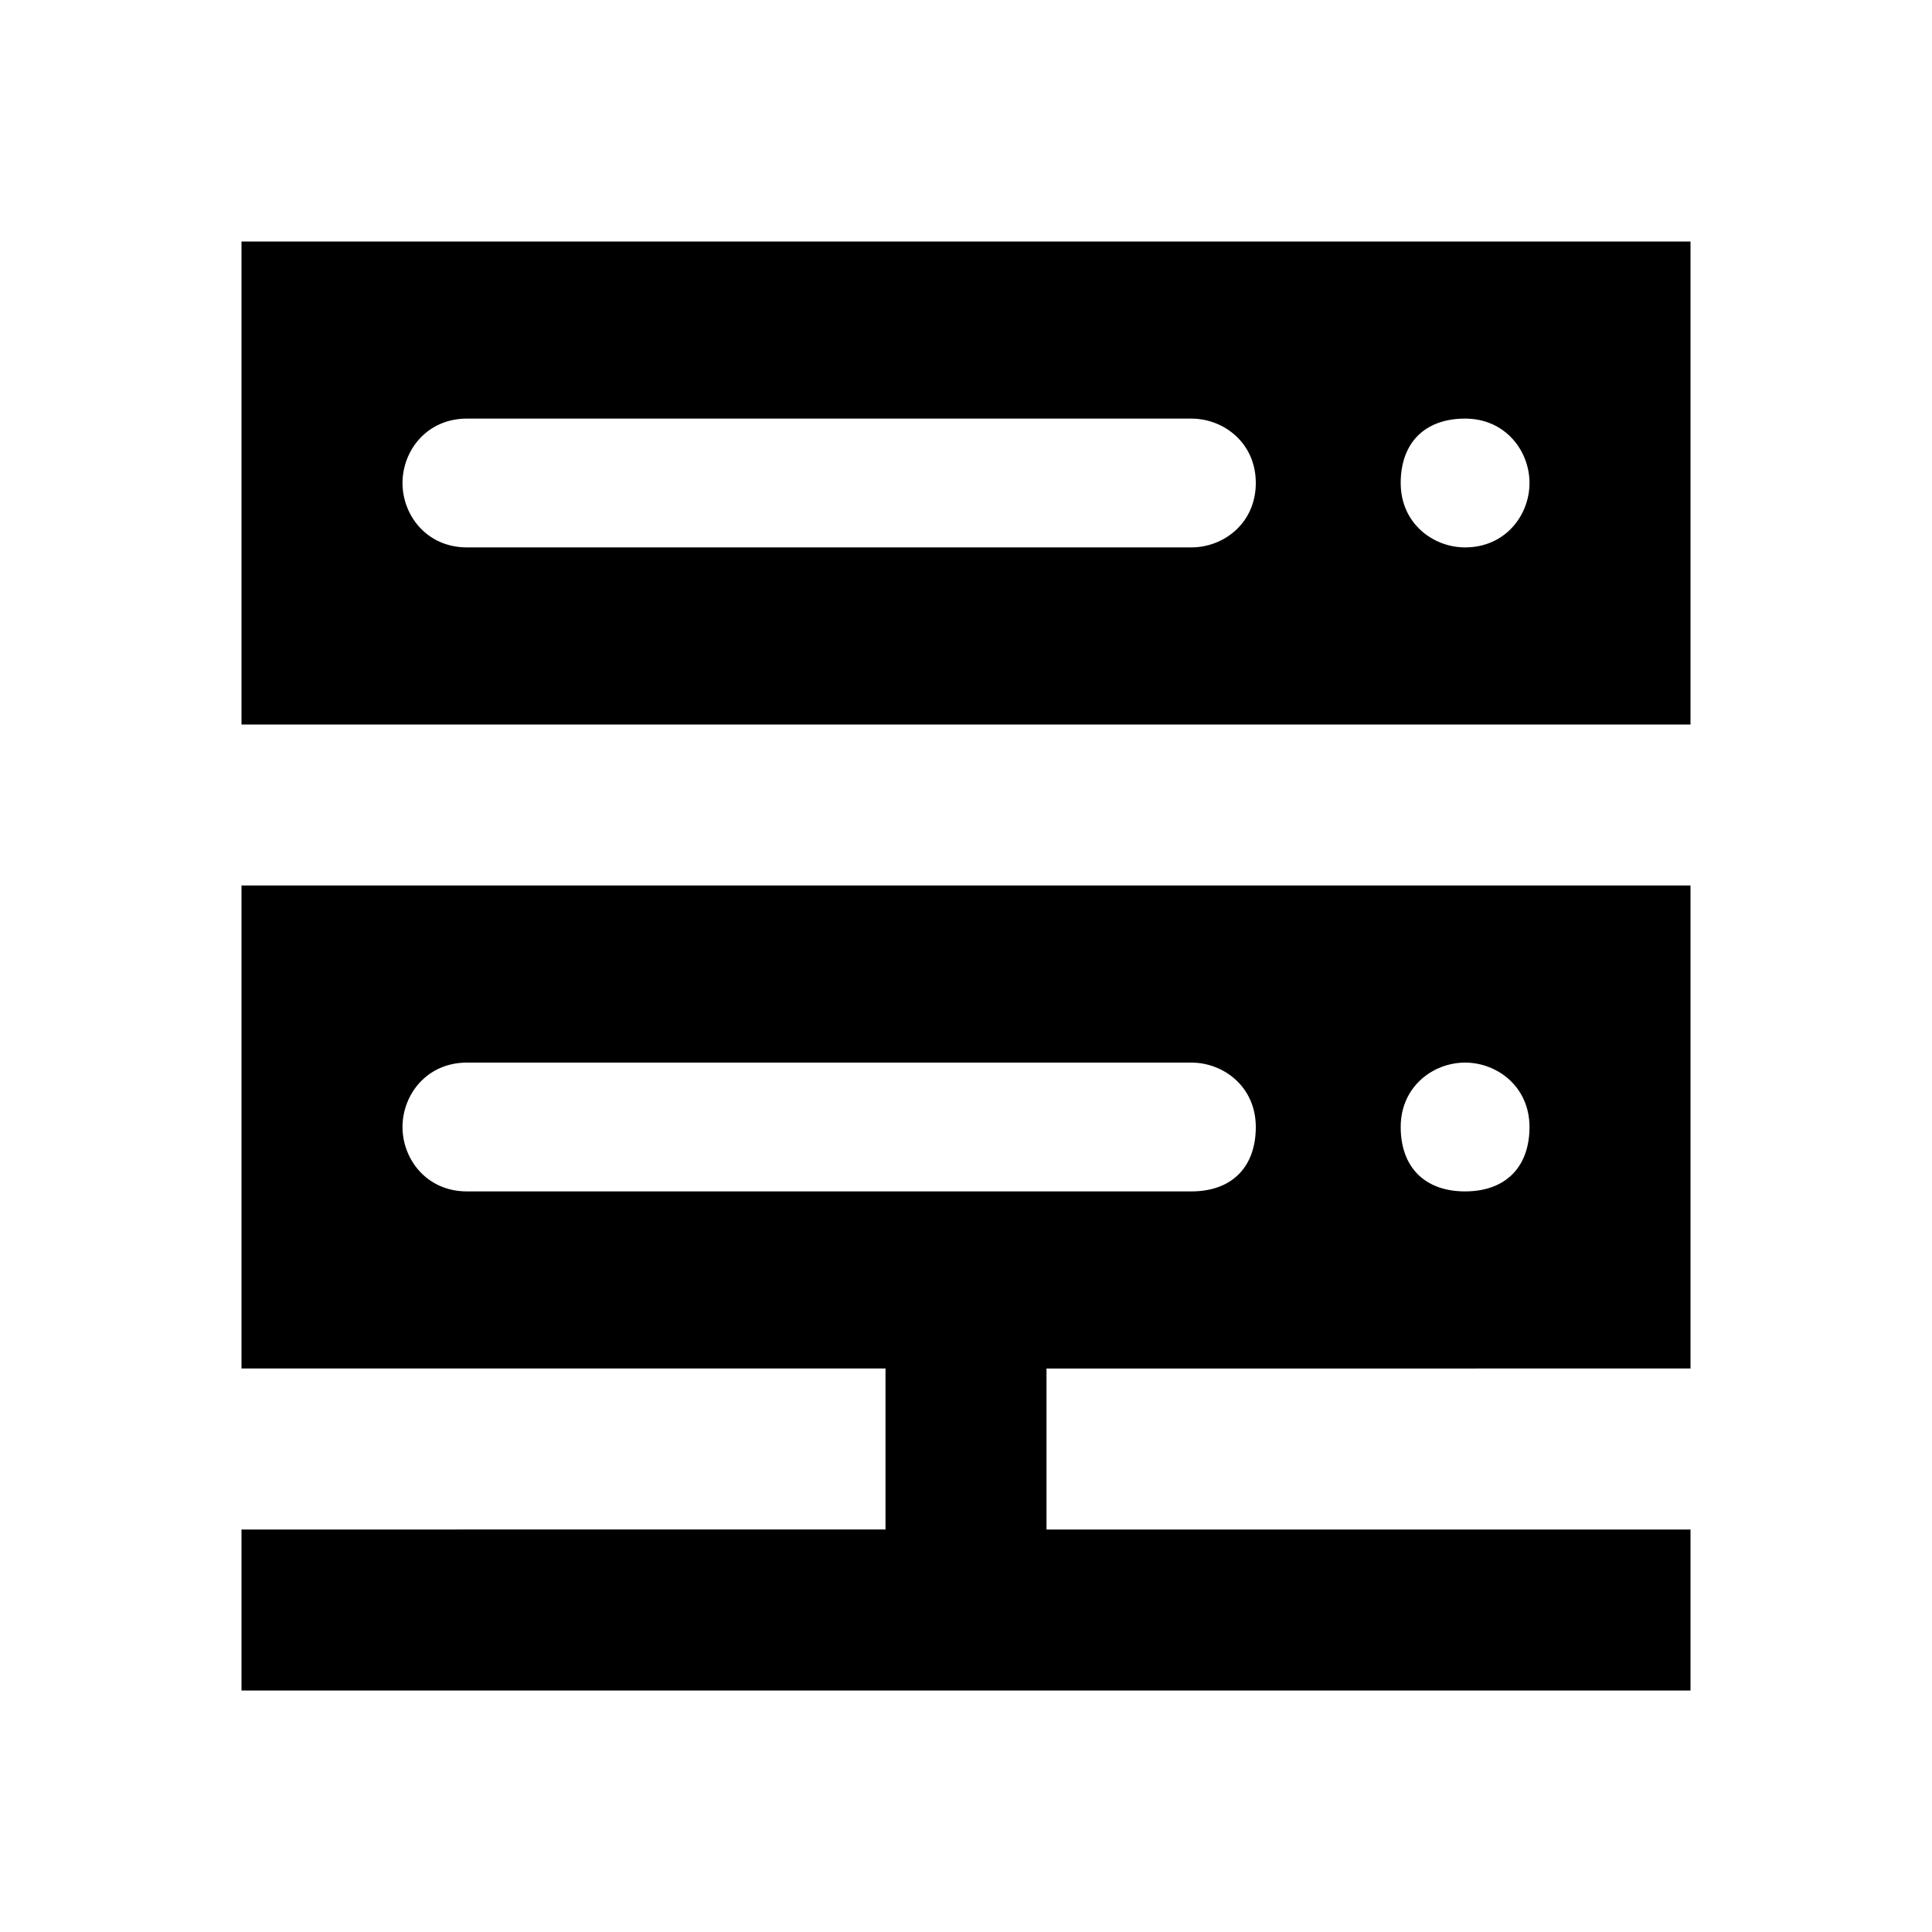 <?xml version="1.0" encoding="utf-8"?>
<!-- Generator: Adobe Illustrator 22.1.0, SVG Export Plug-In . SVG Version: 6.00 Build 0)  -->
<svg  fill="currentColor" version="1.1" id="Group" xmlns="http://www.w3.org/2000/svg" xmlns:xlink="http://www.w3.org/1999/xlink" x="0px" y="0px"
	 viewBox="0 0 24 24" enable-background="new 0 0 24 24" xml:space="preserve">
<g id="Shape">
	<path id="path_1_" d="M21,17v-6H3v6h8v2H3v2h18v-2h-8v-2H21z M18.2,13.2c0.4,0,0.8,0.3,0.8,0.8s-0.3,0.8-0.8,0.8s-0.8-0.3-0.8-0.8
		S17.8,13.2,18.2,13.2z M5.8,14.8C5.3,14.8,5,14.4,5,14s0.3-0.8,0.8-0.8h9c0.4,0,0.8,0.3,0.8,0.8s-0.3,0.8-0.8,0.8H5.8z"/>
	<path id="path" d="M3,3v6h18V3H3z M14.8,6.8h-9C5.3,6.8,5,6.4,5,6s0.3-0.8,0.8-0.8h9c0.4,0,0.8,0.3,0.8,0.8S15.2,6.8,14.8,6.8z
		 M18.2,6.8c-0.4,0-0.8-0.3-0.8-0.8s0.3-0.8,0.8-0.8S19,5.6,19,6S18.7,6.8,18.2,6.8z"/>
</g>
</svg>
